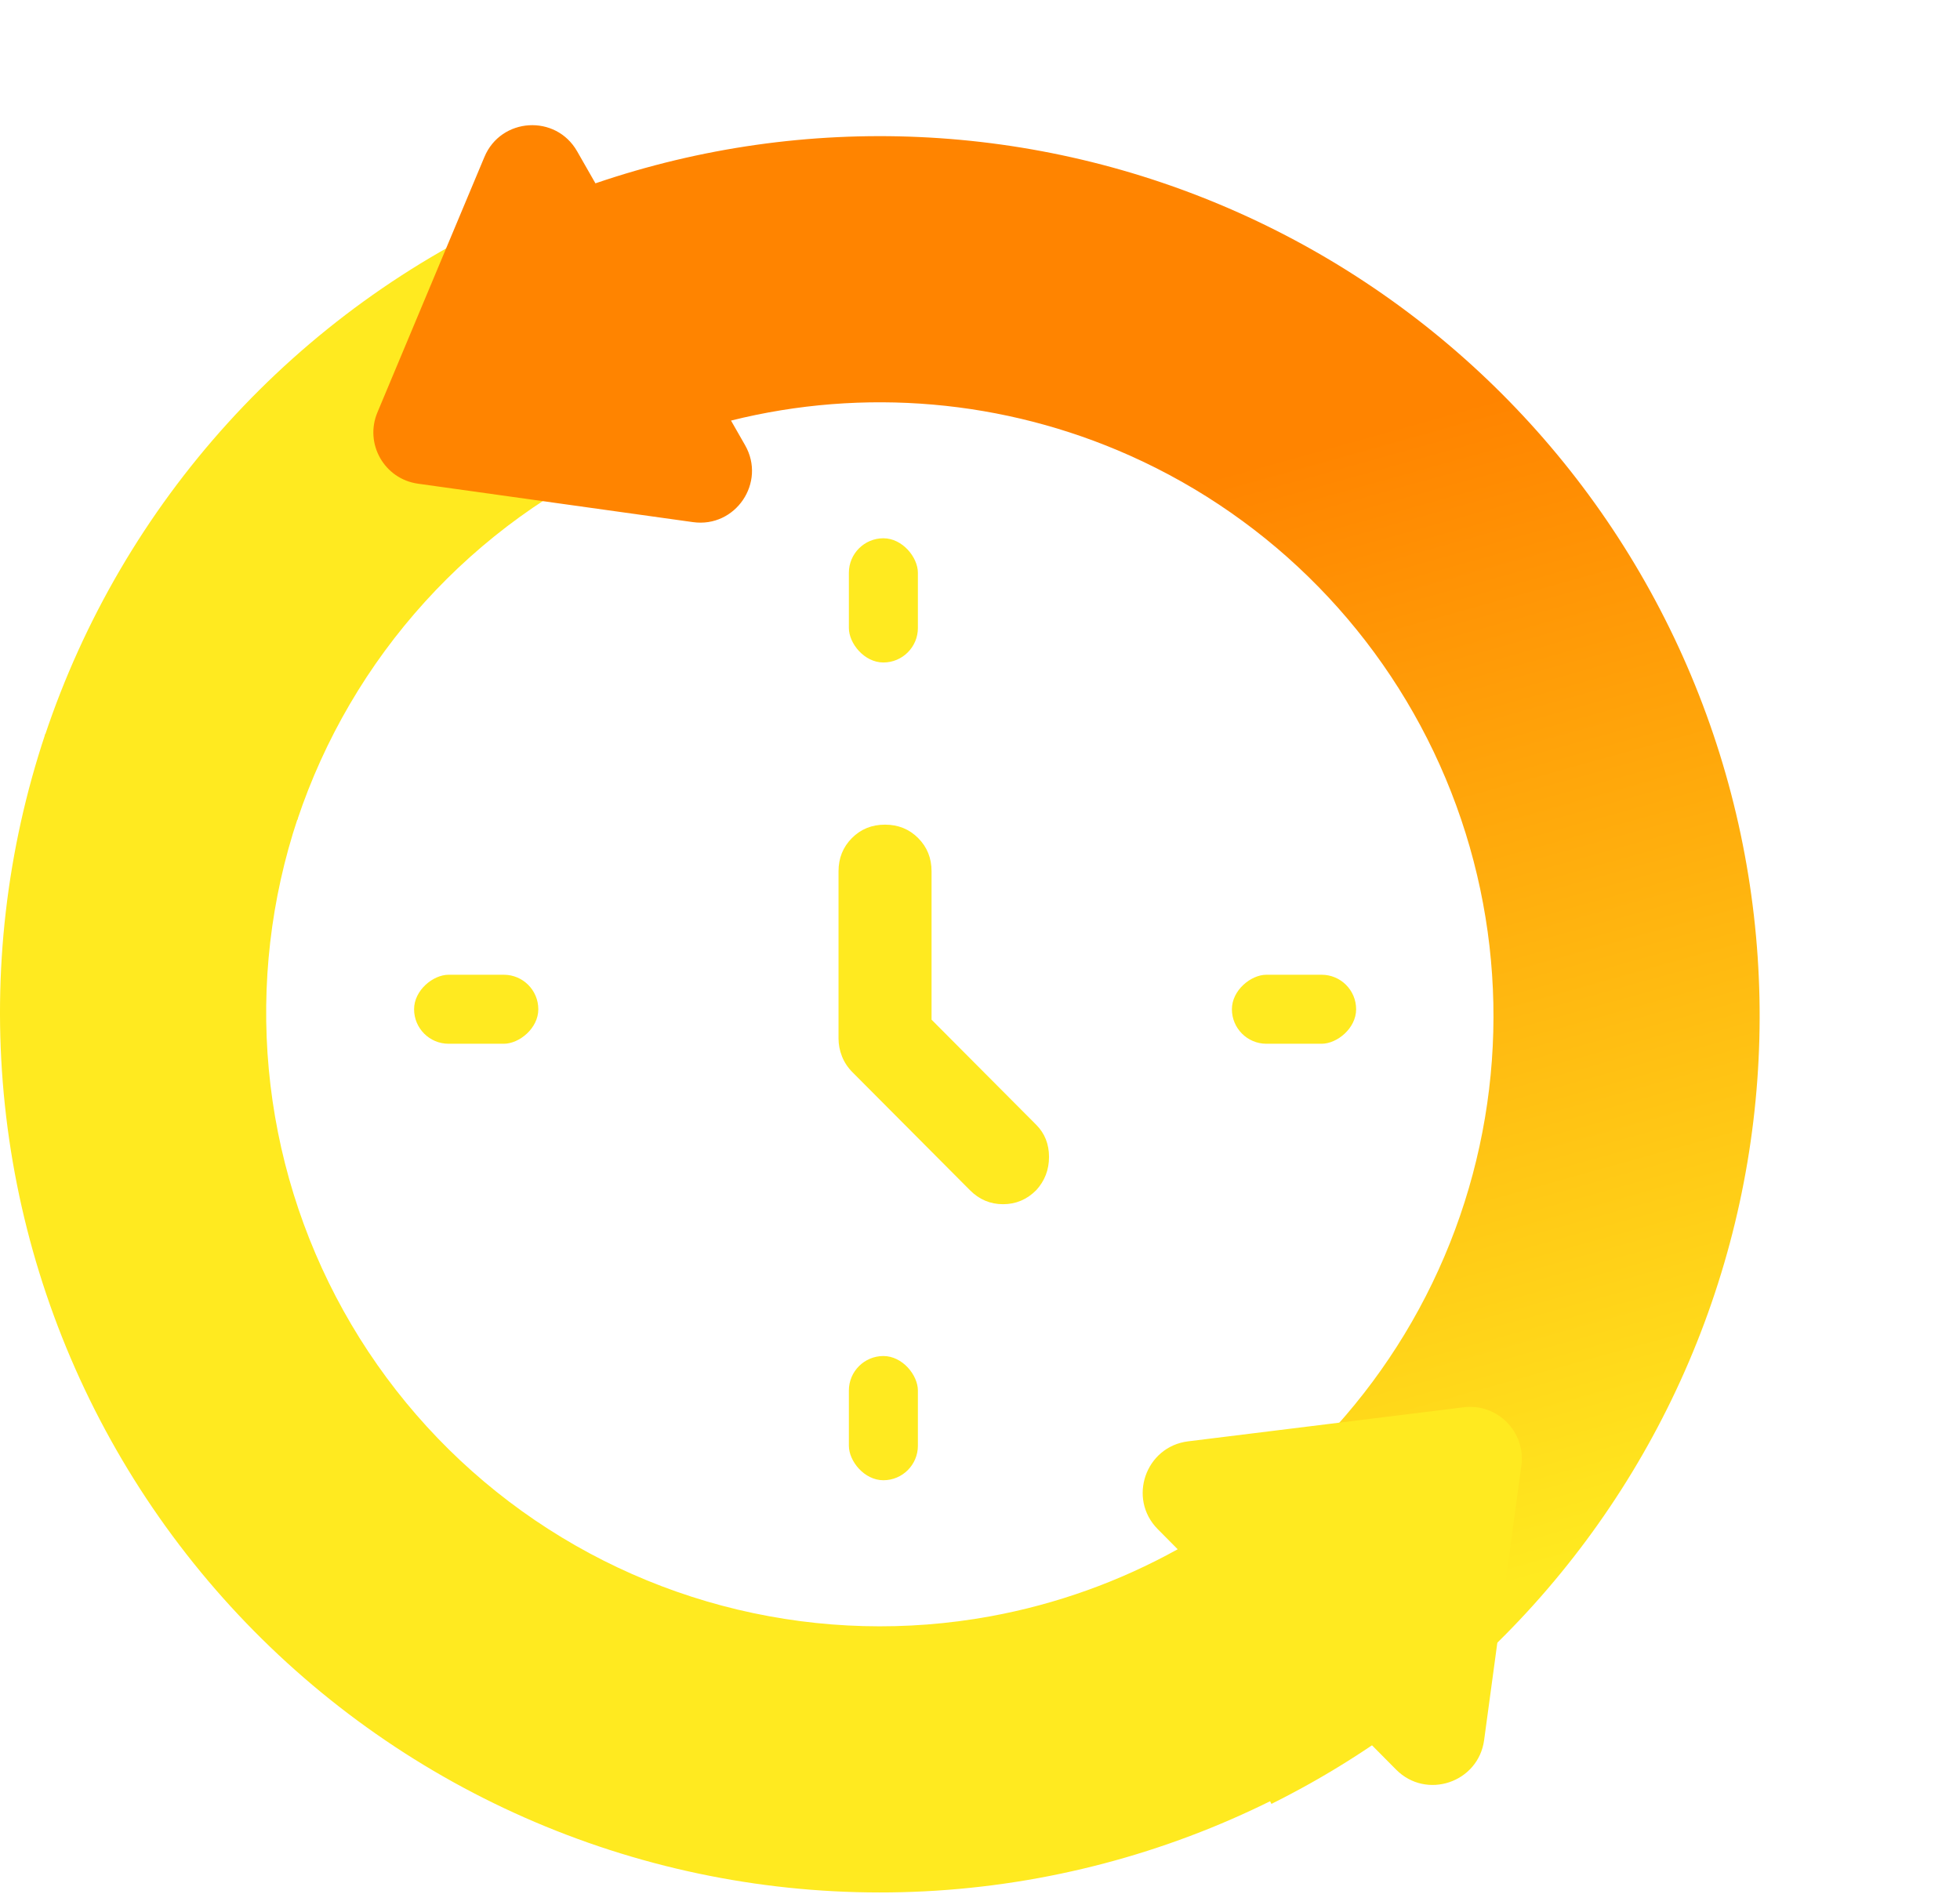<svg width="568" height="549" viewBox="0 0 568 549" fill="none" xmlns="http://www.w3.org/2000/svg">
<path d="M66.04 122.566C42.265 148.767 24.202 179.628 13 213.188L86.166 237.61C93.979 214.202 106.578 192.675 123.162 174.4C139.745 156.125 159.95 141.5 182.492 131.457L151.099 61C118.782 75.399 89.815 96.366 66.04 122.566Z" fill="url(#paint0_linear_230_33)"/>
<path fill-rule="evenodd" clip-rule="evenodd" d="M211.845 121.891L215.92 129.022C222.102 139.842 213.161 153.045 200.82 151.32L121.129 140.182C111.386 138.82 105.57 128.606 109.37 119.531L140.383 45.486C145.189 34.011 161.07 33.037 167.242 43.838L172.554 53.133C233.486 32.331 300.05 35.346 358.872 61.6C418.059 88.017 464.965 135.981 490.057 195.742C515.148 255.503 516.541 322.576 493.952 383.328C471.364 444.079 426.489 493.949 368.45 522.801L334.115 453.73C374.598 433.606 405.898 398.821 421.654 356.446C437.41 314.071 436.438 267.287 418.937 225.602C401.435 183.918 368.718 150.463 327.434 132.036C290.986 115.768 250.276 112.293 211.845 121.891Z" fill="url(#paint1_linear_230_33)"/>
<path fill-rule="evenodd" clip-rule="evenodd" d="M397.038 505.25C367.994 524.729 335.249 538.029 300.839 544.317C266.036 550.677 230.29 549.725 195.874 541.521C161.458 533.318 129.126 518.043 100.934 496.667C72.742 475.291 49.306 448.283 32.117 417.359C14.928 386.435 4.363 352.273 1.092 317.045C-2.179 281.816 1.917 246.293 13.119 212.733L86.284 237.155C78.471 260.564 75.614 285.342 77.896 309.914C80.177 334.486 87.547 358.315 99.536 379.885C111.526 401.454 127.872 420.293 147.537 435.203C167.201 450.113 189.753 460.768 213.759 466.49C237.764 472.212 262.698 472.876 286.973 468.44C306.05 464.953 324.393 458.378 341.289 449.004L335.508 443.171C326.736 434.32 331.955 419.252 344.322 417.724L424.18 407.858C433.944 406.651 442.206 415.012 440.883 424.761L430.092 504.31C428.419 516.638 413.331 521.689 404.574 512.853L397.038 505.25Z" fill="#FFEA20"/>
<path d="M300.293 325.985L269.961 295.523V252.539C269.97 248.712 268.681 245.499 266.092 242.899C263.504 240.3 260.3 239 256.481 239C252.67 238.991 249.471 240.286 246.882 242.886C244.294 245.485 243 248.703 243 252.539V300.938C243 302.735 243.337 304.481 244.011 306.178C244.685 307.875 245.696 309.4 247.044 310.754L281.083 344.938C283.77 347.646 286.969 349 290.681 349C294.393 349 297.597 347.646 300.293 344.938C302.764 342.24 304 339.027 304 335.299C304 331.571 302.764 328.467 300.293 325.985Z" fill="#FFEA20"/>
<rect x="246" y="156" width="20" height="36" rx="10" fill="#FFEA20"/>
<rect x="246" y="393" width="20" height="36" rx="10" fill="#FFEA20"/>
<rect x="120" y="302.5" width="20" height="36" rx="10" transform="rotate(-90 120 302.5)" fill="#FFEA20"/>
<rect x="357" y="302.5" width="20" height="36" rx="10" transform="rotate(-90 357 302.5)" fill="#FFEA20"/>
<defs>
<linearGradient id="paint0_linear_230_33" x1="182" y1="86.5" x2="79" y2="177.5" gradientUnits="userSpaceOnUse">
<stop stop-color="#FFEA20"/>
<stop offset="1" stop-color="#FFEA20"/>
</linearGradient>
<linearGradient id="paint1_linear_230_33" x1="415" y1="466" x2="297" y2="42.5" gradientUnits="userSpaceOnUse">
<stop stop-color="#FFEA20"/>
<stop offset="0.758" stop-color="#FF8400"/>
</linearGradient>
</defs>
</svg>
